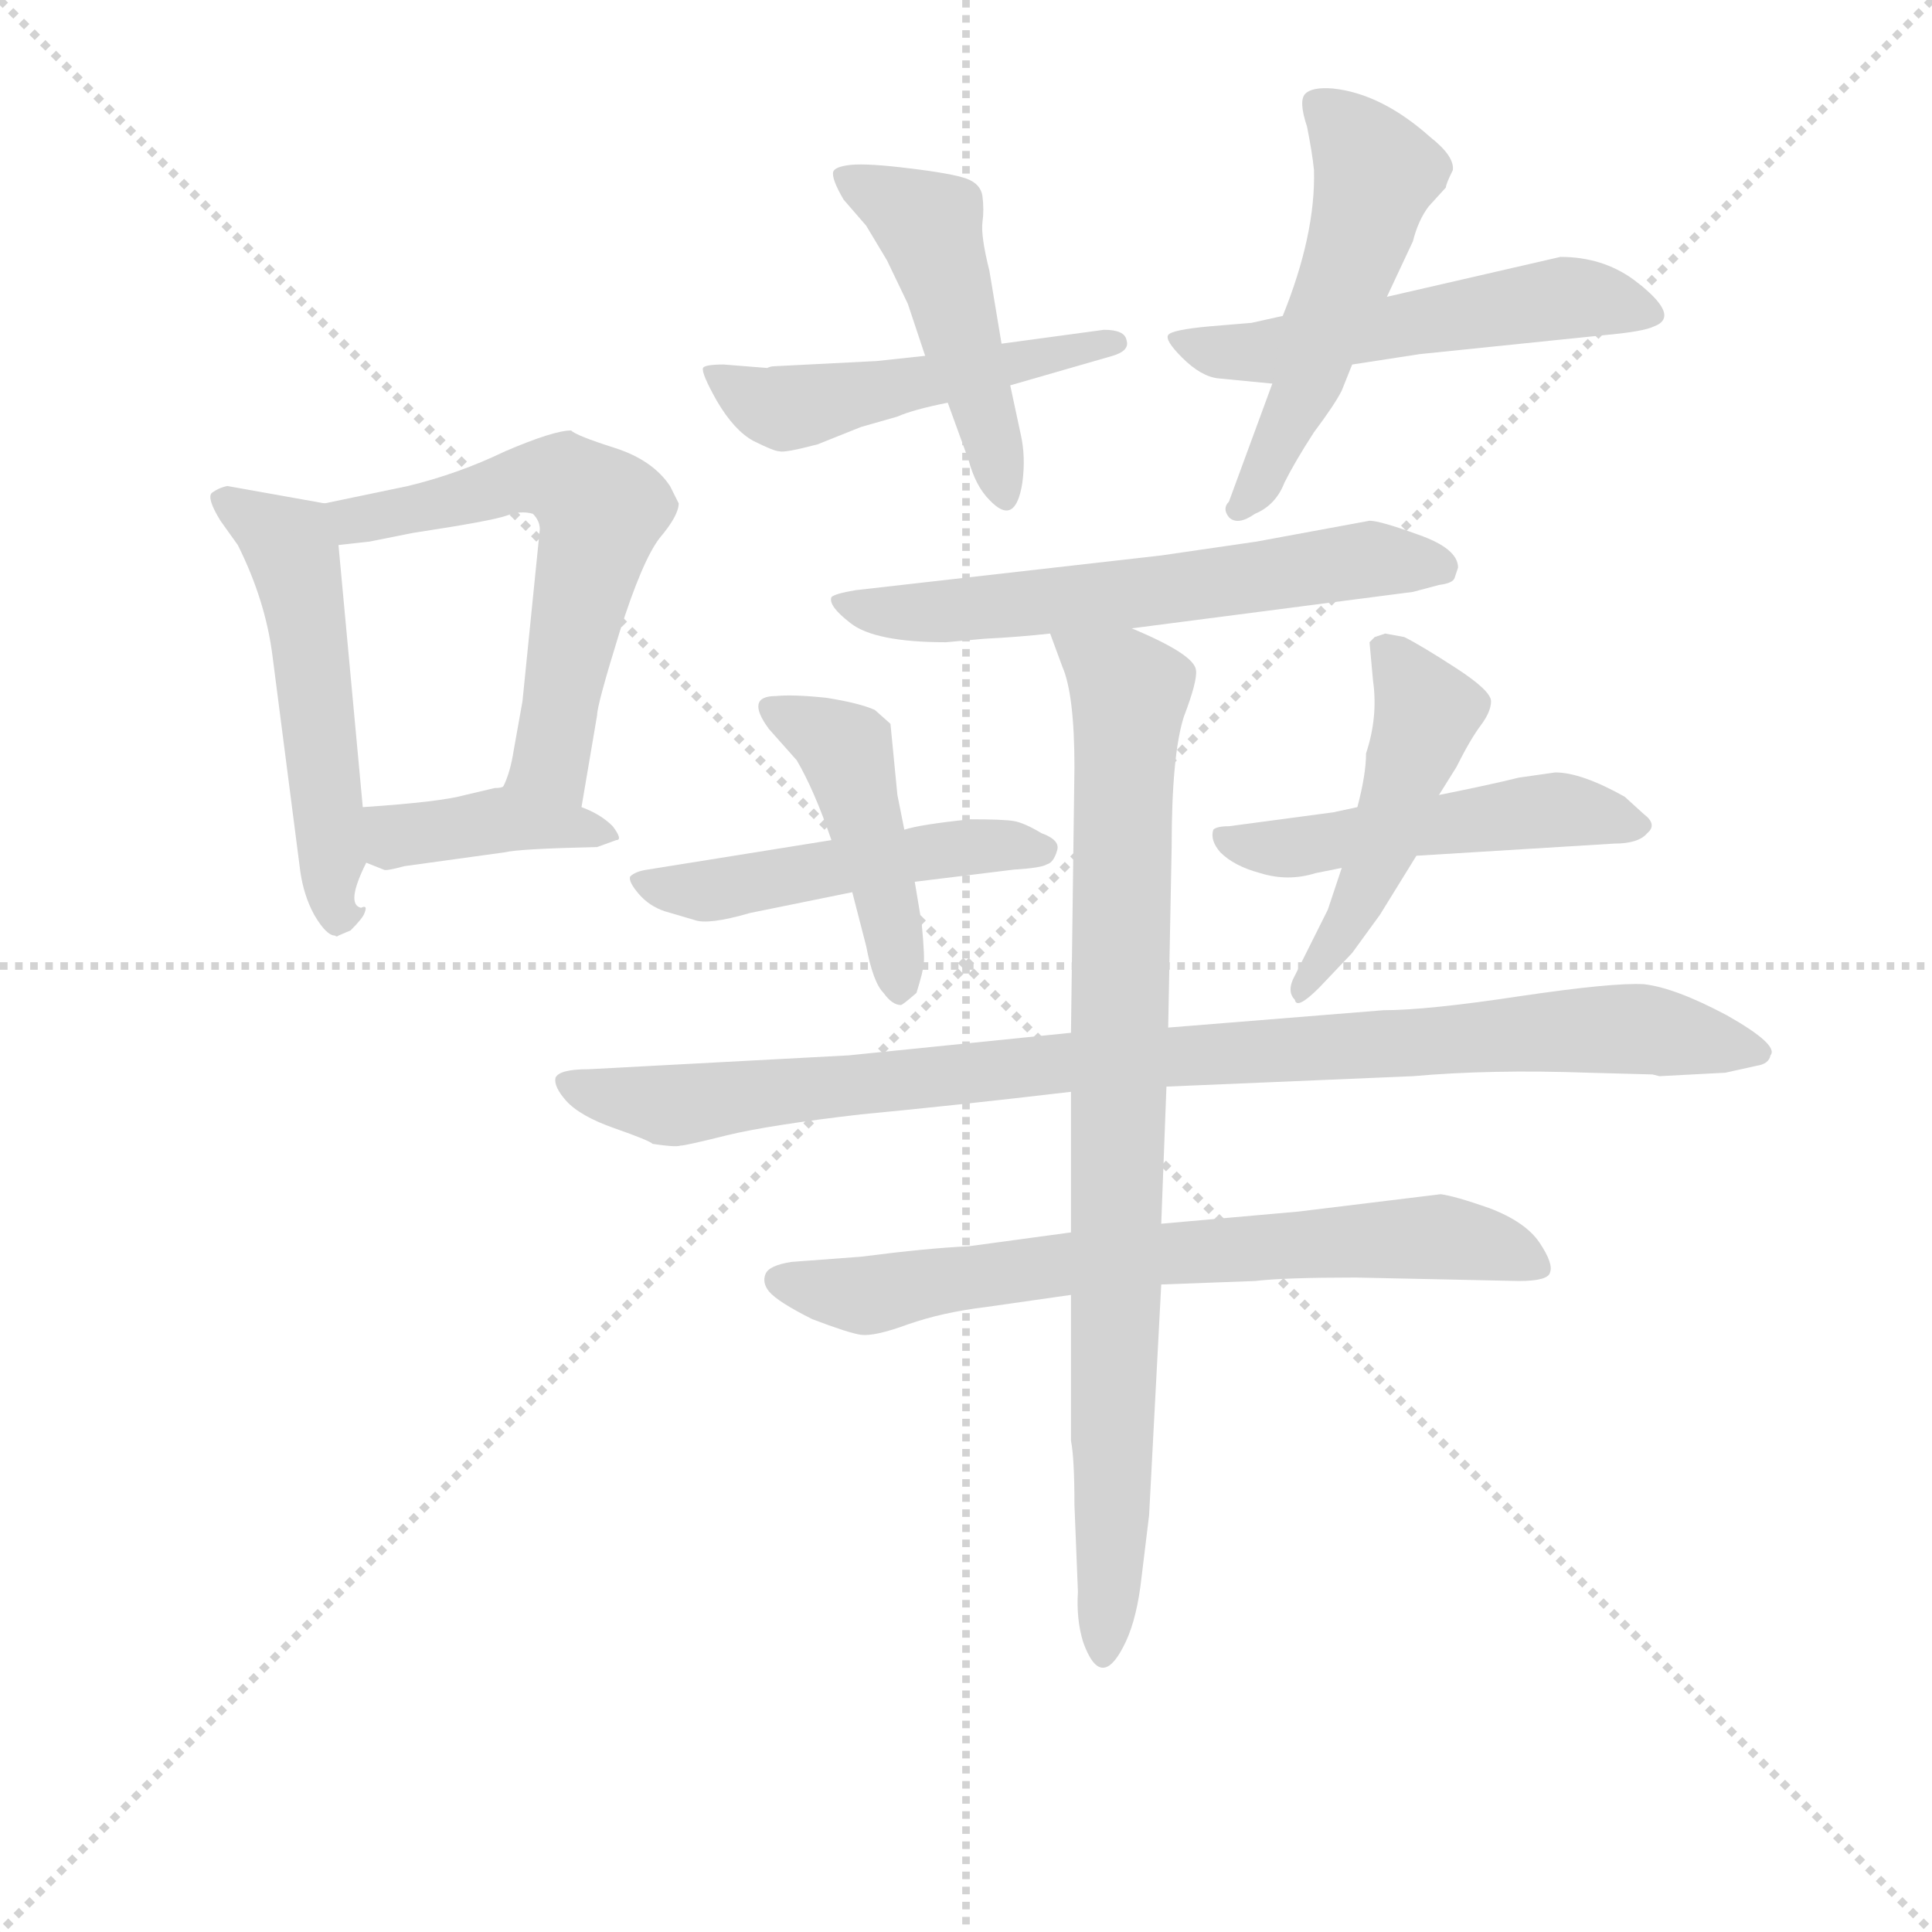 <svg version="1.1" viewBox="0 0 1024 1024" xmlns="http://www.w3.org/2000/svg">
  <g stroke="lightgray" stroke-dasharray="1,1" stroke-width="1" transform="scale(4, 4)">
    <line x1="0" y1="0" x2="256" y2="256"></line>
    <line x1="256" y1="0" x2="0" y2="256"></line>
    <line x1="128" y1="0" x2="128" y2="256"></line>
    <line x1="0" y1="128" x2="256" y2="128"></line>
  </g>
<g transform="scale(0.92, -0.92) translate(60, -900)">
   <style type="text/css">
    @keyframes keyframes0 {
      from {
       stroke: blue;
       stroke-dashoffset: 525;
       stroke-width: 128;
       }
       63% {
       animation-timing-function: step-end;
       stroke: blue;
       stroke-dashoffset: 0;
       stroke-width: 128;
       }
       to {
       stroke: black;
       stroke-width: 1024;
       }
       }
       #make-me-a-hanzi-animation-0 {
         animation: keyframes0 0.677s both;
         animation-delay: 0s;
         animation-timing-function: linear;
       }
    @keyframes keyframes1 {
      from {
       stroke: blue;
       stroke-dashoffset: 588;
       stroke-width: 128;
       }
       66% {
       animation-timing-function: step-end;
       stroke: blue;
       stroke-dashoffset: 0;
       stroke-width: 128;
       }
       to {
       stroke: black;
       stroke-width: 1024;
       }
       }
       #make-me-a-hanzi-animation-1 {
         animation: keyframes1 0.729s both;
         animation-delay: 0.677s;
         animation-timing-function: linear;
       }
    @keyframes keyframes2 {
      from {
       stroke: blue;
       stroke-dashoffset: 391;
       stroke-width: 128;
       }
       56% {
       animation-timing-function: step-end;
       stroke: blue;
       stroke-dashoffset: 0;
       stroke-width: 128;
       }
       to {
       stroke: black;
       stroke-width: 1024;
       }
       }
       #make-me-a-hanzi-animation-2 {
         animation: keyframes2 0.568s both;
         animation-delay: 1.406s;
         animation-timing-function: linear;
       }
    @keyframes keyframes3 {
      from {
       stroke: blue;
       stroke-dashoffset: 496;
       stroke-width: 128;
       }
       62% {
       animation-timing-function: step-end;
       stroke: blue;
       stroke-dashoffset: 0;
       stroke-width: 128;
       }
       to {
       stroke: black;
       stroke-width: 1024;
       }
       }
       #make-me-a-hanzi-animation-3 {
         animation: keyframes3 0.654s both;
         animation-delay: 1.974s;
         animation-timing-function: linear;
       }
    @keyframes keyframes4 {
      from {
       stroke: blue;
       stroke-dashoffset: 472;
       stroke-width: 128;
       }
       61% {
       animation-timing-function: step-end;
       stroke: blue;
       stroke-dashoffset: 0;
       stroke-width: 128;
       }
       to {
       stroke: black;
       stroke-width: 1024;
       }
       }
       #make-me-a-hanzi-animation-4 {
         animation: keyframes4 0.634s both;
         animation-delay: 2.628s;
         animation-timing-function: linear;
       }
    @keyframes keyframes5 {
      from {
       stroke: blue;
       stroke-dashoffset: 526;
       stroke-width: 128;
       }
       63% {
       animation-timing-function: step-end;
       stroke: blue;
       stroke-dashoffset: 0;
       stroke-width: 128;
       }
       to {
       stroke: black;
       stroke-width: 1024;
       }
       }
       #make-me-a-hanzi-animation-5 {
         animation: keyframes5 0.678s both;
         animation-delay: 3.262s;
         animation-timing-function: linear;
       }
    @keyframes keyframes6 {
      from {
       stroke: blue;
       stroke-dashoffset: 519;
       stroke-width: 128;
       }
       63% {
       animation-timing-function: step-end;
       stroke: blue;
       stroke-dashoffset: 0;
       stroke-width: 128;
       }
       to {
       stroke: black;
       stroke-width: 1024;
       }
       }
       #make-me-a-hanzi-animation-6 {
         animation: keyframes6 0.672s both;
         animation-delay: 3.94s;
         animation-timing-function: linear;
       }
    @keyframes keyframes7 {
      from {
       stroke: blue;
       stroke-dashoffset: 603;
       stroke-width: 128;
       }
       66% {
       animation-timing-function: step-end;
       stroke: blue;
       stroke-dashoffset: 0;
       stroke-width: 128;
       }
       to {
       stroke: black;
       stroke-width: 1024;
       }
       }
       #make-me-a-hanzi-animation-7 {
         animation: keyframes7 0.741s both;
         animation-delay: 4.612s;
         animation-timing-function: linear;
       }
    @keyframes keyframes8 {
      from {
       stroke: blue;
       stroke-dashoffset: 488;
       stroke-width: 128;
       }
       61% {
       animation-timing-function: step-end;
       stroke: blue;
       stroke-dashoffset: 0;
       stroke-width: 128;
       }
       to {
       stroke: black;
       stroke-width: 1024;
       }
       }
       #make-me-a-hanzi-animation-8 {
         animation: keyframes8 0.647s both;
         animation-delay: 5.353s;
         animation-timing-function: linear;
       }
    @keyframes keyframes9 {
      from {
       stroke: blue;
       stroke-dashoffset: 444;
       stroke-width: 128;
       }
       59% {
       animation-timing-function: step-end;
       stroke: blue;
       stroke-dashoffset: 0;
       stroke-width: 128;
       }
       to {
       stroke: black;
       stroke-width: 1024;
       }
       }
       #make-me-a-hanzi-animation-9 {
         animation: keyframes9 0.611s both;
         animation-delay: 6s;
         animation-timing-function: linear;
       }
    @keyframes keyframes10 {
      from {
       stroke: blue;
       stroke-dashoffset: 495;
       stroke-width: 128;
       }
       62% {
       animation-timing-function: step-end;
       stroke: blue;
       stroke-dashoffset: 0;
       stroke-width: 128;
       }
       to {
       stroke: black;
       stroke-width: 1024;
       }
       }
       #make-me-a-hanzi-animation-10 {
         animation: keyframes10 0.653s both;
         animation-delay: 6.611s;
         animation-timing-function: linear;
       }
    @keyframes keyframes11 {
      from {
       stroke: blue;
       stroke-dashoffset: 474;
       stroke-width: 128;
       }
       61% {
       animation-timing-function: step-end;
       stroke: blue;
       stroke-dashoffset: 0;
       stroke-width: 128;
       }
       to {
       stroke: black;
       stroke-width: 1024;
       }
       }
       #make-me-a-hanzi-animation-11 {
         animation: keyframes11 0.636s both;
         animation-delay: 7.264s;
         animation-timing-function: linear;
       }
    @keyframes keyframes12 {
      from {
       stroke: blue;
       stroke-dashoffset: 945;
       stroke-width: 128;
       }
       75% {
       animation-timing-function: step-end;
       stroke: blue;
       stroke-dashoffset: 0;
       stroke-width: 128;
       }
       to {
       stroke: black;
       stroke-width: 1024;
       }
       }
       #make-me-a-hanzi-animation-12 {
         animation: keyframes12 1.019s both;
         animation-delay: 7.9s;
         animation-timing-function: linear;
       }
    @keyframes keyframes13 {
      from {
       stroke: blue;
       stroke-dashoffset: 699;
       stroke-width: 128;
       }
       69% {
       animation-timing-function: step-end;
       stroke: blue;
       stroke-dashoffset: 0;
       stroke-width: 128;
       }
       to {
       stroke: black;
       stroke-width: 1024;
       }
       }
       #make-me-a-hanzi-animation-13 {
         animation: keyframes13 0.819s both;
         animation-delay: 8.919s;
         animation-timing-function: linear;
       }
    @keyframes keyframes14 {
      from {
       stroke: blue;
       stroke-dashoffset: 856;
       stroke-width: 128;
       }
       74% {
       animation-timing-function: step-end;
       stroke: blue;
       stroke-dashoffset: 0;
       stroke-width: 128;
       }
       to {
       stroke: black;
       stroke-width: 1024;
       }
       }
       #make-me-a-hanzi-animation-14 {
         animation: keyframes14 0.947s both;
         animation-delay: 9.738s;
         animation-timing-function: linear;
       }
</style>
<path d="M 127.0 610.0 L 71.0 620.0 Q 66.0 619.0 62.0 616.0 Q 59.0 613.0 67.0 600.0 L 77.0 586.0 Q 93.0 554.0 97.0 522.0 L 113.0 398.0 Q 115.0 384.0 121.0 373.0 Q 128.0 361.0 133.0 361.0 Q 134.0 360.0 135.0 361.0 L 142.0 364.0 Q 149.0 371.0 150.0 374.0 Q 152.0 379.0 148.0 377.0 Q 139.0 379.0 151.0 403.0 C 152.0 405.0 152.0 405.0 149.0 435.0 L 135.0 586.0 C 133.0 609.0 133.0 609.0 127.0 610.0 Z" fill="lightgray"></path> 
<path d="M 175.0 620.0 L 127.0 610.0 C 98.0 604.0 105.0 583.0 135.0 586.0 L 153.0 588.0 L 178.0 593.0 Q 224.0 600.0 232.0 603.0 Q 240.0 606.0 247.0 604.0 Q 251.0 600.0 251.0 595.0 L 241.0 496.0 L 236.0 468.0 Q 234.0 455.0 230.0 447.0 C 220.0 419.0 270.0 405.0 275.0 435.0 L 284.0 488.0 Q 284.0 494.0 297.0 536.0 Q 310.0 577.0 320.0 590.0 Q 331.0 603.0 331.0 610.0 L 326.0 620.0 Q 316.0 635.0 294.0 642.0 Q 272.0 649.0 269.0 652.0 Q 259.0 652.0 231.0 640.0 Q 204.0 627.0 175.0 620.0 Z" fill="lightgray"></path> 
<path d="M 151.0 403.0 L 161.0 399.0 Q 162.0 398.0 173.0 401.0 L 231.0 409.0 Q 239.0 411.0 284.0 412.0 L 295.0 416.0 Q 299.0 416.0 293.0 424.0 Q 286.0 431.0 275.0 435.0 C 247.0 446.0 241.0 449.0 230.0 447.0 Q 229.0 446.0 225.0 446.0 L 208.0 442.0 Q 194.0 438.0 149.0 435.0 C 119.0 433.0 123.0 414.0 151.0 403.0 Z" fill="lightgray"></path> 
<path d="M 445.0 692.0 L 386.0 689.0 Q 384.0 689.0 382.0 688.0 L 357.0 690.0 Q 346.0 690.0 345.0 688.0 Q 344.0 685.0 353.0 669.0 Q 363.0 652.0 374.0 646.0 Q 386.0 640.0 389.0 640.0 Q 392.0 639.0 411.0 644.0 L 436.0 654.0 L 457.0 660.0 Q 466.0 664.0 486.0 668.0 L 522.0 678.0 L 581.0 695.0 Q 591.0 698.0 589.0 704.0 Q 588.0 710.0 576.0 710.0 L 517.0 702.0 L 473.0 695.0 L 445.0 692.0 Z" fill="lightgray"></path> 
<path d="M 486.0 668.0 L 498.0 635.0 Q 502.0 620.0 510.0 612.0 Q 525.0 596.0 529.0 622.0 Q 531.0 637.0 528.0 650.0 L 522.0 678.0 L 517.0 702.0 L 510.0 744.0 Q 505.0 764.0 506.0 772.0 Q 507.0 779.0 506.0 787.0 Q 505.0 794.0 497.0 797.0 Q 489.0 800.0 464.0 803.0 Q 440.0 806.0 430.0 805.0 Q 421.0 804.0 420.0 801.0 Q 419.0 797.0 426.0 785.0 L 439.0 770.0 L 451.0 750.0 L 463.0 725.0 L 473.0 695.0 L 486.0 668.0 Z" fill="lightgray"></path> 
<path d="M 661.0 714.0 L 637.0 712.0 Q 615.0 710.0 613.0 707.0 Q 611.0 704.0 621.0 694.0 Q 632.0 683.0 642.0 682.0 L 673.0 679.0 L 719.0 690.0 L 758.0 696.0 L 865.0 707.0 Q 887.0 709.0 893.0 712.0 Q 909.0 718.0 881.0 739.0 Q 863.0 752.0 839.0 752.0 L 739.0 729.0 L 679.0 718.0 L 661.0 714.0 Z" fill="lightgray"></path> 
<path d="M 673.0 679.0 L 648.0 611.0 Q 644.0 607.0 648.0 602.0 Q 653.0 597.0 663.0 604.0 Q 675.0 609.0 680.0 622.0 Q 686.0 634.0 697.0 651.0 Q 709.0 667.0 713.0 675.0 L 719.0 690.0 L 739.0 729.0 L 754.0 761.0 Q 757.0 773.0 763.0 781.0 L 773.0 792.0 Q 773.0 794.0 777.0 802.0 Q 778.0 810.0 764.0 821.0 Q 736.0 846.0 708.0 849.0 Q 696.0 850.0 692.0 846.0 Q 688.0 842.0 693.0 827.0 Q 696.0 812.0 697.0 802.0 Q 698.0 765.0 679.0 718.0 L 673.0 679.0 Z" fill="lightgray"></path> 
<path d="M 485.0 530.0 L 507.0 532.0 Q 527.0 533.0 545.0 535.0 L 592.0 538.0 L 754.0 559.0 L 769.0 563.0 Q 777.0 564.0 778.0 567.0 L 780.0 573.0 Q 780.0 584.0 757.0 592.0 Q 735.0 600.0 729.0 600.0 L 664.0 588.0 L 609.0 580.0 L 433.0 560.0 Q 421.0 558.0 419.0 556.0 Q 417.0 551.0 430.0 541.0 Q 444.0 530.0 485.0 530.0 Z" fill="lightgray"></path> 
<path d="M 419.0 416.0 L 313.0 399.0 Q 306.0 398.0 303.0 395.0 Q 302.0 392.0 308.0 385.0 Q 314.0 378.0 323.0 375.0 L 340.0 370.0 Q 348.0 367.0 372.0 374.0 L 431.0 386.0 L 467.0 392.0 L 524.0 399.0 Q 540.0 400.0 543.0 402.0 Q 547.0 403.0 549.0 410.0 Q 551.0 416.0 540.0 420.0 Q 530.0 426.0 524.0 427.0 Q 518.0 428.0 499.0 428.0 Q 470.0 425.0 461.0 422.0 L 419.0 416.0 Z" fill="lightgray"></path> 
<path d="M 461.0 422.0 L 457.0 442.0 L 453.0 483.0 L 444.0 491.0 Q 435.0 495.0 416.0 498.0 Q 397.0 500.0 387.0 499.0 Q 369.0 499.0 383.0 480.0 L 399.0 462.0 Q 409.0 445.0 419.0 416.0 L 431.0 386.0 L 439.0 355.0 Q 443.0 334.0 449.0 328.0 Q 454.0 321.0 459.0 321.0 Q 460.0 321.0 468.0 328.0 Q 472.0 341.0 472.0 344.0 Q 473.0 347.0 471.0 368.0 L 467.0 392.0 L 461.0 422.0 Z" fill="lightgray"></path> 
<path d="M 722.0 435.0 L 708.0 432.0 L 648.0 424.0 Q 641.0 424.0 639.0 422.0 Q 637.0 416.0 643.0 409.0 Q 651.0 401.0 666.0 397.0 Q 682.0 392.0 698.0 397.0 L 713.0 400.0 L 756.0 407.0 L 870.0 414.0 Q 884.0 414.0 889.0 420.0 Q 895.0 425.0 887.0 431.0 L 876.0 441.0 Q 851.0 455.0 836.0 455.0 L 815.0 452.0 Q 799.0 448.0 769.0 442.0 L 722.0 435.0 Z" fill="lightgray"></path> 
<path d="M 769.0 442.0 L 779.0 458.0 Q 787.0 474.0 793.0 482.0 Q 799.0 490.0 799.0 496.0 Q 799.0 502.0 779.0 515.0 Q 759.0 528.0 749.0 533.0 L 738.0 535.0 L 732.0 533.0 L 729.0 530.0 L 731.0 508.0 Q 734.0 487.0 727.0 466.0 Q 727.0 454.0 722.0 435.0 L 713.0 400.0 L 705.0 376.0 L 686.0 338.0 Q 681.0 329.0 686.0 324.0 Q 687.0 318.0 700.0 331.0 L 719.0 351.0 L 735.0 373.0 L 756.0 407.0 L 769.0 442.0 Z" fill="lightgray"></path> 
<path d="M 557.0 305.0 L 429.0 292.0 L 279.0 284.0 Q 262.0 284.0 260.0 279.0 Q 259.0 274.0 266.0 266.0 Q 274.0 257.0 294.0 250.0 Q 314.0 243.0 316.0 241.0 Q 329.0 239.0 332.0 240.0 Q 335.0 240.0 359.0 246.0 Q 384.0 252.0 436.0 258.0 Q 489.0 263.0 557.0 271.0 L 612.0 274.0 L 754.0 280.0 Q 799.0 284.0 855.0 282.0 L 892.0 281.0 L 896.0 280.0 L 934.0 282.0 L 952.0 286.0 Q 959.0 287.0 960.0 292.0 Q 965.0 298.0 935.0 315.0 Q 905.0 331.0 887.0 333.0 Q 869.0 334.0 815.0 326.0 Q 762.0 318.0 737.0 318.0 L 613.0 308.0 L 557.0 305.0 Z" fill="lightgray"></path> 
<path d="M 557.0 190.0 L 498.0 182.0 Q 475.0 181.0 436.0 176.0 L 396.0 173.0 Q 383.0 171.0 381.0 166.0 Q 379.0 161.0 383.0 156.0 Q 388.0 150.0 408.0 140.0 Q 429.0 132.0 436.0 131.0 Q 444.0 130.0 463.0 137.0 Q 483.0 144.0 508.0 147.0 L 557.0 154.0 L 609.0 160.0 L 663.0 162.0 Q 680.0 164.0 721.0 164.0 L 815.0 162.0 Q 832.0 162.0 833.0 167.0 Q 835.0 172.0 827.0 184.0 Q 819.0 196.0 798.0 204.0 Q 778.0 211.0 770.0 212.0 L 688.0 202.0 L 609.0 195.0 L 557.0 190.0 Z" fill="lightgray"></path> 
<path d="M 545.0 535.0 L 552.0 516.0 Q 559.0 500.0 559.0 458.0 L 557.0 305.0 L 557.0 271.0 L 557.0 190.0 L 557.0 154.0 L 557.0 70.0 Q 559.0 60.0 559.0 33.0 L 561.0 -17.0 Q 560.0 -33.0 564.0 -46.0 Q 574.0 -74.0 587.0 -49.0 Q 594.0 -36.0 597.0 -14.0 L 602.0 27.0 L 609.0 160.0 L 609.0 195.0 L 612.0 274.0 L 613.0 308.0 L 615.0 412.0 Q 615.0 465.0 622.0 487.0 Q 630.0 508.0 629.0 514.0 Q 628.0 523.0 592.0 538.0 C 565.0 550.0 535.0 563.0 545.0 535.0 Z" fill="lightgray"></path> 
      <clipPath id="make-me-a-hanzi-clip-0">
      <path d="M 127.0 610.0 L 71.0 620.0 Q 66.0 619.0 62.0 616.0 Q 59.0 613.0 67.0 600.0 L 77.0 586.0 Q 93.0 554.0 97.0 522.0 L 113.0 398.0 Q 115.0 384.0 121.0 373.0 Q 128.0 361.0 133.0 361.0 Q 134.0 360.0 135.0 361.0 L 142.0 364.0 Q 149.0 371.0 150.0 374.0 Q 152.0 379.0 148.0 377.0 Q 139.0 379.0 151.0 403.0 C 152.0 405.0 152.0 405.0 149.0 435.0 L 135.0 586.0 C 133.0 609.0 133.0 609.0 127.0 610.0 Z" fill="lightgray"></path>
      </clipPath>
      <path clip-path="url(#make-me-a-hanzi-clip-0)" d="M 69.0 613.0 L 108.0 584.0 L 130.0 428.0 L 130.0 384.0 L 143.0 371.0 " fill="none" id="make-me-a-hanzi-animation-0" stroke-dasharray="397 794" stroke-linecap="round"></path>

      <clipPath id="make-me-a-hanzi-clip-1">
      <path d="M 175.0 620.0 L 127.0 610.0 C 98.0 604.0 105.0 583.0 135.0 586.0 L 153.0 588.0 L 178.0 593.0 Q 224.0 600.0 232.0 603.0 Q 240.0 606.0 247.0 604.0 Q 251.0 600.0 251.0 595.0 L 241.0 496.0 L 236.0 468.0 Q 234.0 455.0 230.0 447.0 C 220.0 419.0 270.0 405.0 275.0 435.0 L 284.0 488.0 Q 284.0 494.0 297.0 536.0 Q 310.0 577.0 320.0 590.0 Q 331.0 603.0 331.0 610.0 L 326.0 620.0 Q 316.0 635.0 294.0 642.0 Q 272.0 649.0 269.0 652.0 Q 259.0 652.0 231.0 640.0 Q 204.0 627.0 175.0 620.0 Z" fill="lightgray"></path>
      </clipPath>
      <path clip-path="url(#make-me-a-hanzi-clip-1)" d="M 134.0 606.0 L 144.0 600.0 L 186.0 607.0 L 247.0 625.0 L 264.0 624.0 L 286.0 605.0 L 259.0 471.0 L 258.0 461.0 L 269.0 443.0 " fill="none" id="make-me-a-hanzi-animation-1" stroke-dasharray="460 920" stroke-linecap="round"></path>

      <clipPath id="make-me-a-hanzi-clip-2">
      <path d="M 151.0 403.0 L 161.0 399.0 Q 162.0 398.0 173.0 401.0 L 231.0 409.0 Q 239.0 411.0 284.0 412.0 L 295.0 416.0 Q 299.0 416.0 293.0 424.0 Q 286.0 431.0 275.0 435.0 C 247.0 446.0 241.0 449.0 230.0 447.0 Q 229.0 446.0 225.0 446.0 L 208.0 442.0 Q 194.0 438.0 149.0 435.0 C 119.0 433.0 123.0 414.0 151.0 403.0 Z" fill="lightgray"></path>
      </clipPath>
      <path clip-path="url(#make-me-a-hanzi-clip-2)" d="M 160.0 430.0 L 166.0 420.0 L 231.0 428.0 L 288.0 418.0 " fill="none" id="make-me-a-hanzi-animation-2" stroke-dasharray="263 526" stroke-linecap="round"></path>

      <clipPath id="make-me-a-hanzi-clip-3">
      <path d="M 445.0 692.0 L 386.0 689.0 Q 384.0 689.0 382.0 688.0 L 357.0 690.0 Q 346.0 690.0 345.0 688.0 Q 344.0 685.0 353.0 669.0 Q 363.0 652.0 374.0 646.0 Q 386.0 640.0 389.0 640.0 Q 392.0 639.0 411.0 644.0 L 436.0 654.0 L 457.0 660.0 Q 466.0 664.0 486.0 668.0 L 522.0 678.0 L 581.0 695.0 Q 591.0 698.0 589.0 704.0 Q 588.0 710.0 576.0 710.0 L 517.0 702.0 L 473.0 695.0 L 445.0 692.0 Z" fill="lightgray"></path>
      </clipPath>
      <path clip-path="url(#make-me-a-hanzi-clip-3)" d="M 351.0 686.0 L 371.0 671.0 L 395.0 665.0 L 581.0 703.0 " fill="none" id="make-me-a-hanzi-animation-3" stroke-dasharray="368 736" stroke-linecap="round"></path>

      <clipPath id="make-me-a-hanzi-clip-4">
      <path d="M 486.0 668.0 L 498.0 635.0 Q 502.0 620.0 510.0 612.0 Q 525.0 596.0 529.0 622.0 Q 531.0 637.0 528.0 650.0 L 522.0 678.0 L 517.0 702.0 L 510.0 744.0 Q 505.0 764.0 506.0 772.0 Q 507.0 779.0 506.0 787.0 Q 505.0 794.0 497.0 797.0 Q 489.0 800.0 464.0 803.0 Q 440.0 806.0 430.0 805.0 Q 421.0 804.0 420.0 801.0 Q 419.0 797.0 426.0 785.0 L 439.0 770.0 L 451.0 750.0 L 463.0 725.0 L 473.0 695.0 L 486.0 668.0 Z" fill="lightgray"></path>
      </clipPath>
      <path clip-path="url(#make-me-a-hanzi-clip-4)" d="M 427.0 799.0 L 475.0 770.0 L 520.0 617.0 " fill="none" id="make-me-a-hanzi-animation-4" stroke-dasharray="344 688" stroke-linecap="round"></path>

      <clipPath id="make-me-a-hanzi-clip-5">
      <path d="M 661.0 714.0 L 637.0 712.0 Q 615.0 710.0 613.0 707.0 Q 611.0 704.0 621.0 694.0 Q 632.0 683.0 642.0 682.0 L 673.0 679.0 L 719.0 690.0 L 758.0 696.0 L 865.0 707.0 Q 887.0 709.0 893.0 712.0 Q 909.0 718.0 881.0 739.0 Q 863.0 752.0 839.0 752.0 L 739.0 729.0 L 679.0 718.0 L 661.0 714.0 Z" fill="lightgray"></path>
      </clipPath>
      <path clip-path="url(#make-me-a-hanzi-clip-5)" d="M 619.0 702.0 L 667.0 696.0 L 845.0 729.0 L 885.0 722.0 " fill="none" id="make-me-a-hanzi-animation-5" stroke-dasharray="398 796" stroke-linecap="round"></path>

      <clipPath id="make-me-a-hanzi-clip-6">
      <path d="M 673.0 679.0 L 648.0 611.0 Q 644.0 607.0 648.0 602.0 Q 653.0 597.0 663.0 604.0 Q 675.0 609.0 680.0 622.0 Q 686.0 634.0 697.0 651.0 Q 709.0 667.0 713.0 675.0 L 719.0 690.0 L 739.0 729.0 L 754.0 761.0 Q 757.0 773.0 763.0 781.0 L 773.0 792.0 Q 773.0 794.0 777.0 802.0 Q 778.0 810.0 764.0 821.0 Q 736.0 846.0 708.0 849.0 Q 696.0 850.0 692.0 846.0 Q 688.0 842.0 693.0 827.0 Q 696.0 812.0 697.0 802.0 Q 698.0 765.0 679.0 718.0 L 673.0 679.0 Z" fill="lightgray"></path>
      </clipPath>
      <path clip-path="url(#make-me-a-hanzi-clip-6)" d="M 698.0 841.0 L 733.0 801.0 L 693.0 680.0 L 655.0 607.0 " fill="none" id="make-me-a-hanzi-animation-6" stroke-dasharray="391 782" stroke-linecap="round"></path>

      <clipPath id="make-me-a-hanzi-clip-7">
      <path d="M 485.0 530.0 L 507.0 532.0 Q 527.0 533.0 545.0 535.0 L 592.0 538.0 L 754.0 559.0 L 769.0 563.0 Q 777.0 564.0 778.0 567.0 L 780.0 573.0 Q 780.0 584.0 757.0 592.0 Q 735.0 600.0 729.0 600.0 L 664.0 588.0 L 609.0 580.0 L 433.0 560.0 Q 421.0 558.0 419.0 556.0 Q 417.0 551.0 430.0 541.0 Q 444.0 530.0 485.0 530.0 Z" fill="lightgray"></path>
      </clipPath>
      <path clip-path="url(#make-me-a-hanzi-clip-7)" d="M 427.0 555.0 L 448.0 547.0 L 476.0 546.0 L 726.0 578.0 L 770.0 573.0 " fill="none" id="make-me-a-hanzi-animation-7" stroke-dasharray="475 950" stroke-linecap="round"></path>

      <clipPath id="make-me-a-hanzi-clip-8">
      <path d="M 419.0 416.0 L 313.0 399.0 Q 306.0 398.0 303.0 395.0 Q 302.0 392.0 308.0 385.0 Q 314.0 378.0 323.0 375.0 L 340.0 370.0 Q 348.0 367.0 372.0 374.0 L 431.0 386.0 L 467.0 392.0 L 524.0 399.0 Q 540.0 400.0 543.0 402.0 Q 547.0 403.0 549.0 410.0 Q 551.0 416.0 540.0 420.0 Q 530.0 426.0 524.0 427.0 Q 518.0 428.0 499.0 428.0 Q 470.0 425.0 461.0 422.0 L 419.0 416.0 Z" fill="lightgray"></path>
      </clipPath>
      <path clip-path="url(#make-me-a-hanzi-clip-8)" d="M 310.0 392.0 L 361.0 388.0 L 492.0 412.0 L 540.0 411.0 " fill="none" id="make-me-a-hanzi-animation-8" stroke-dasharray="360 720" stroke-linecap="round"></path>

      <clipPath id="make-me-a-hanzi-clip-9">
      <path d="M 461.0 422.0 L 457.0 442.0 L 453.0 483.0 L 444.0 491.0 Q 435.0 495.0 416.0 498.0 Q 397.0 500.0 387.0 499.0 Q 369.0 499.0 383.0 480.0 L 399.0 462.0 Q 409.0 445.0 419.0 416.0 L 431.0 386.0 L 439.0 355.0 Q 443.0 334.0 449.0 328.0 Q 454.0 321.0 459.0 321.0 Q 460.0 321.0 468.0 328.0 Q 472.0 341.0 472.0 344.0 Q 473.0 347.0 471.0 368.0 L 467.0 392.0 L 461.0 422.0 Z" fill="lightgray"></path>
      </clipPath>
      <path clip-path="url(#make-me-a-hanzi-clip-9)" d="M 385.0 489.0 L 427.0 468.0 L 448.0 396.0 L 459.0 331.0 " fill="none" id="make-me-a-hanzi-animation-9" stroke-dasharray="316 632" stroke-linecap="round"></path>

      <clipPath id="make-me-a-hanzi-clip-10">
      <path d="M 722.0 435.0 L 708.0 432.0 L 648.0 424.0 Q 641.0 424.0 639.0 422.0 Q 637.0 416.0 643.0 409.0 Q 651.0 401.0 666.0 397.0 Q 682.0 392.0 698.0 397.0 L 713.0 400.0 L 756.0 407.0 L 870.0 414.0 Q 884.0 414.0 889.0 420.0 Q 895.0 425.0 887.0 431.0 L 876.0 441.0 Q 851.0 455.0 836.0 455.0 L 815.0 452.0 Q 799.0 448.0 769.0 442.0 L 722.0 435.0 Z" fill="lightgray"></path>
      </clipPath>
      <path clip-path="url(#make-me-a-hanzi-clip-10)" d="M 645.0 417.0 L 682.0 411.0 L 839.0 434.0 L 881.0 424.0 " fill="none" id="make-me-a-hanzi-animation-10" stroke-dasharray="367 734" stroke-linecap="round"></path>

      <clipPath id="make-me-a-hanzi-clip-11">
      <path d="M 769.0 442.0 L 779.0 458.0 Q 787.0 474.0 793.0 482.0 Q 799.0 490.0 799.0 496.0 Q 799.0 502.0 779.0 515.0 Q 759.0 528.0 749.0 533.0 L 738.0 535.0 L 732.0 533.0 L 729.0 530.0 L 731.0 508.0 Q 734.0 487.0 727.0 466.0 Q 727.0 454.0 722.0 435.0 L 713.0 400.0 L 705.0 376.0 L 686.0 338.0 Q 681.0 329.0 686.0 324.0 Q 687.0 318.0 700.0 331.0 L 719.0 351.0 L 735.0 373.0 L 756.0 407.0 L 769.0 442.0 Z" fill="lightgray"></path>
      </clipPath>
      <path clip-path="url(#make-me-a-hanzi-clip-11)" d="M 737.0 525.0 L 762.0 490.0 L 726.0 387.0 L 691.0 331.0 " fill="none" id="make-me-a-hanzi-animation-11" stroke-dasharray="346 692" stroke-linecap="round"></path>

      <clipPath id="make-me-a-hanzi-clip-12">
      <path d="M 557.0 305.0 L 429.0 292.0 L 279.0 284.0 Q 262.0 284.0 260.0 279.0 Q 259.0 274.0 266.0 266.0 Q 274.0 257.0 294.0 250.0 Q 314.0 243.0 316.0 241.0 Q 329.0 239.0 332.0 240.0 Q 335.0 240.0 359.0 246.0 Q 384.0 252.0 436.0 258.0 Q 489.0 263.0 557.0 271.0 L 612.0 274.0 L 754.0 280.0 Q 799.0 284.0 855.0 282.0 L 892.0 281.0 L 896.0 280.0 L 934.0 282.0 L 952.0 286.0 Q 959.0 287.0 960.0 292.0 Q 965.0 298.0 935.0 315.0 Q 905.0 331.0 887.0 333.0 Q 869.0 334.0 815.0 326.0 Q 762.0 318.0 737.0 318.0 L 613.0 308.0 L 557.0 305.0 Z" fill="lightgray"></path>
      </clipPath>
      <path clip-path="url(#make-me-a-hanzi-clip-12)" d="M 267.0 274.0 L 328.0 263.0 L 537.0 287.0 L 862.0 307.0 L 952.0 294.0 " fill="none" id="make-me-a-hanzi-animation-12" stroke-dasharray="817 1634" stroke-linecap="round"></path>

      <clipPath id="make-me-a-hanzi-clip-13">
      <path d="M 557.0 190.0 L 498.0 182.0 Q 475.0 181.0 436.0 176.0 L 396.0 173.0 Q 383.0 171.0 381.0 166.0 Q 379.0 161.0 383.0 156.0 Q 388.0 150.0 408.0 140.0 Q 429.0 132.0 436.0 131.0 Q 444.0 130.0 463.0 137.0 Q 483.0 144.0 508.0 147.0 L 557.0 154.0 L 609.0 160.0 L 663.0 162.0 Q 680.0 164.0 721.0 164.0 L 815.0 162.0 Q 832.0 162.0 833.0 167.0 Q 835.0 172.0 827.0 184.0 Q 819.0 196.0 798.0 204.0 Q 778.0 211.0 770.0 212.0 L 688.0 202.0 L 609.0 195.0 L 557.0 190.0 Z" fill="lightgray"></path>
      </clipPath>
      <path clip-path="url(#make-me-a-hanzi-clip-13)" d="M 389.0 162.0 L 436.0 154.0 L 552.0 172.0 L 766.0 188.0 L 827.0 170.0 " fill="none" id="make-me-a-hanzi-animation-13" stroke-dasharray="571 1142" stroke-linecap="round"></path>

      <clipPath id="make-me-a-hanzi-clip-14">
      <path d="M 545.0 535.0 L 552.0 516.0 Q 559.0 500.0 559.0 458.0 L 557.0 305.0 L 557.0 271.0 L 557.0 190.0 L 557.0 154.0 L 557.0 70.0 Q 559.0 60.0 559.0 33.0 L 561.0 -17.0 Q 560.0 -33.0 564.0 -46.0 Q 574.0 -74.0 587.0 -49.0 Q 594.0 -36.0 597.0 -14.0 L 602.0 27.0 L 609.0 160.0 L 609.0 195.0 L 612.0 274.0 L 613.0 308.0 L 615.0 412.0 Q 615.0 465.0 622.0 487.0 Q 630.0 508.0 629.0 514.0 Q 628.0 523.0 592.0 538.0 C 565.0 550.0 535.0 563.0 545.0 535.0 Z" fill="lightgray"></path>
      </clipPath>
      <path clip-path="url(#make-me-a-hanzi-clip-14)" d="M 553.0 533.0 L 591.0 502.0 L 582.0 50.0 L 575.0 -49.0 " fill="none" id="make-me-a-hanzi-animation-14" stroke-dasharray="728 1456" stroke-linecap="round"></path>

</g>
</svg>
